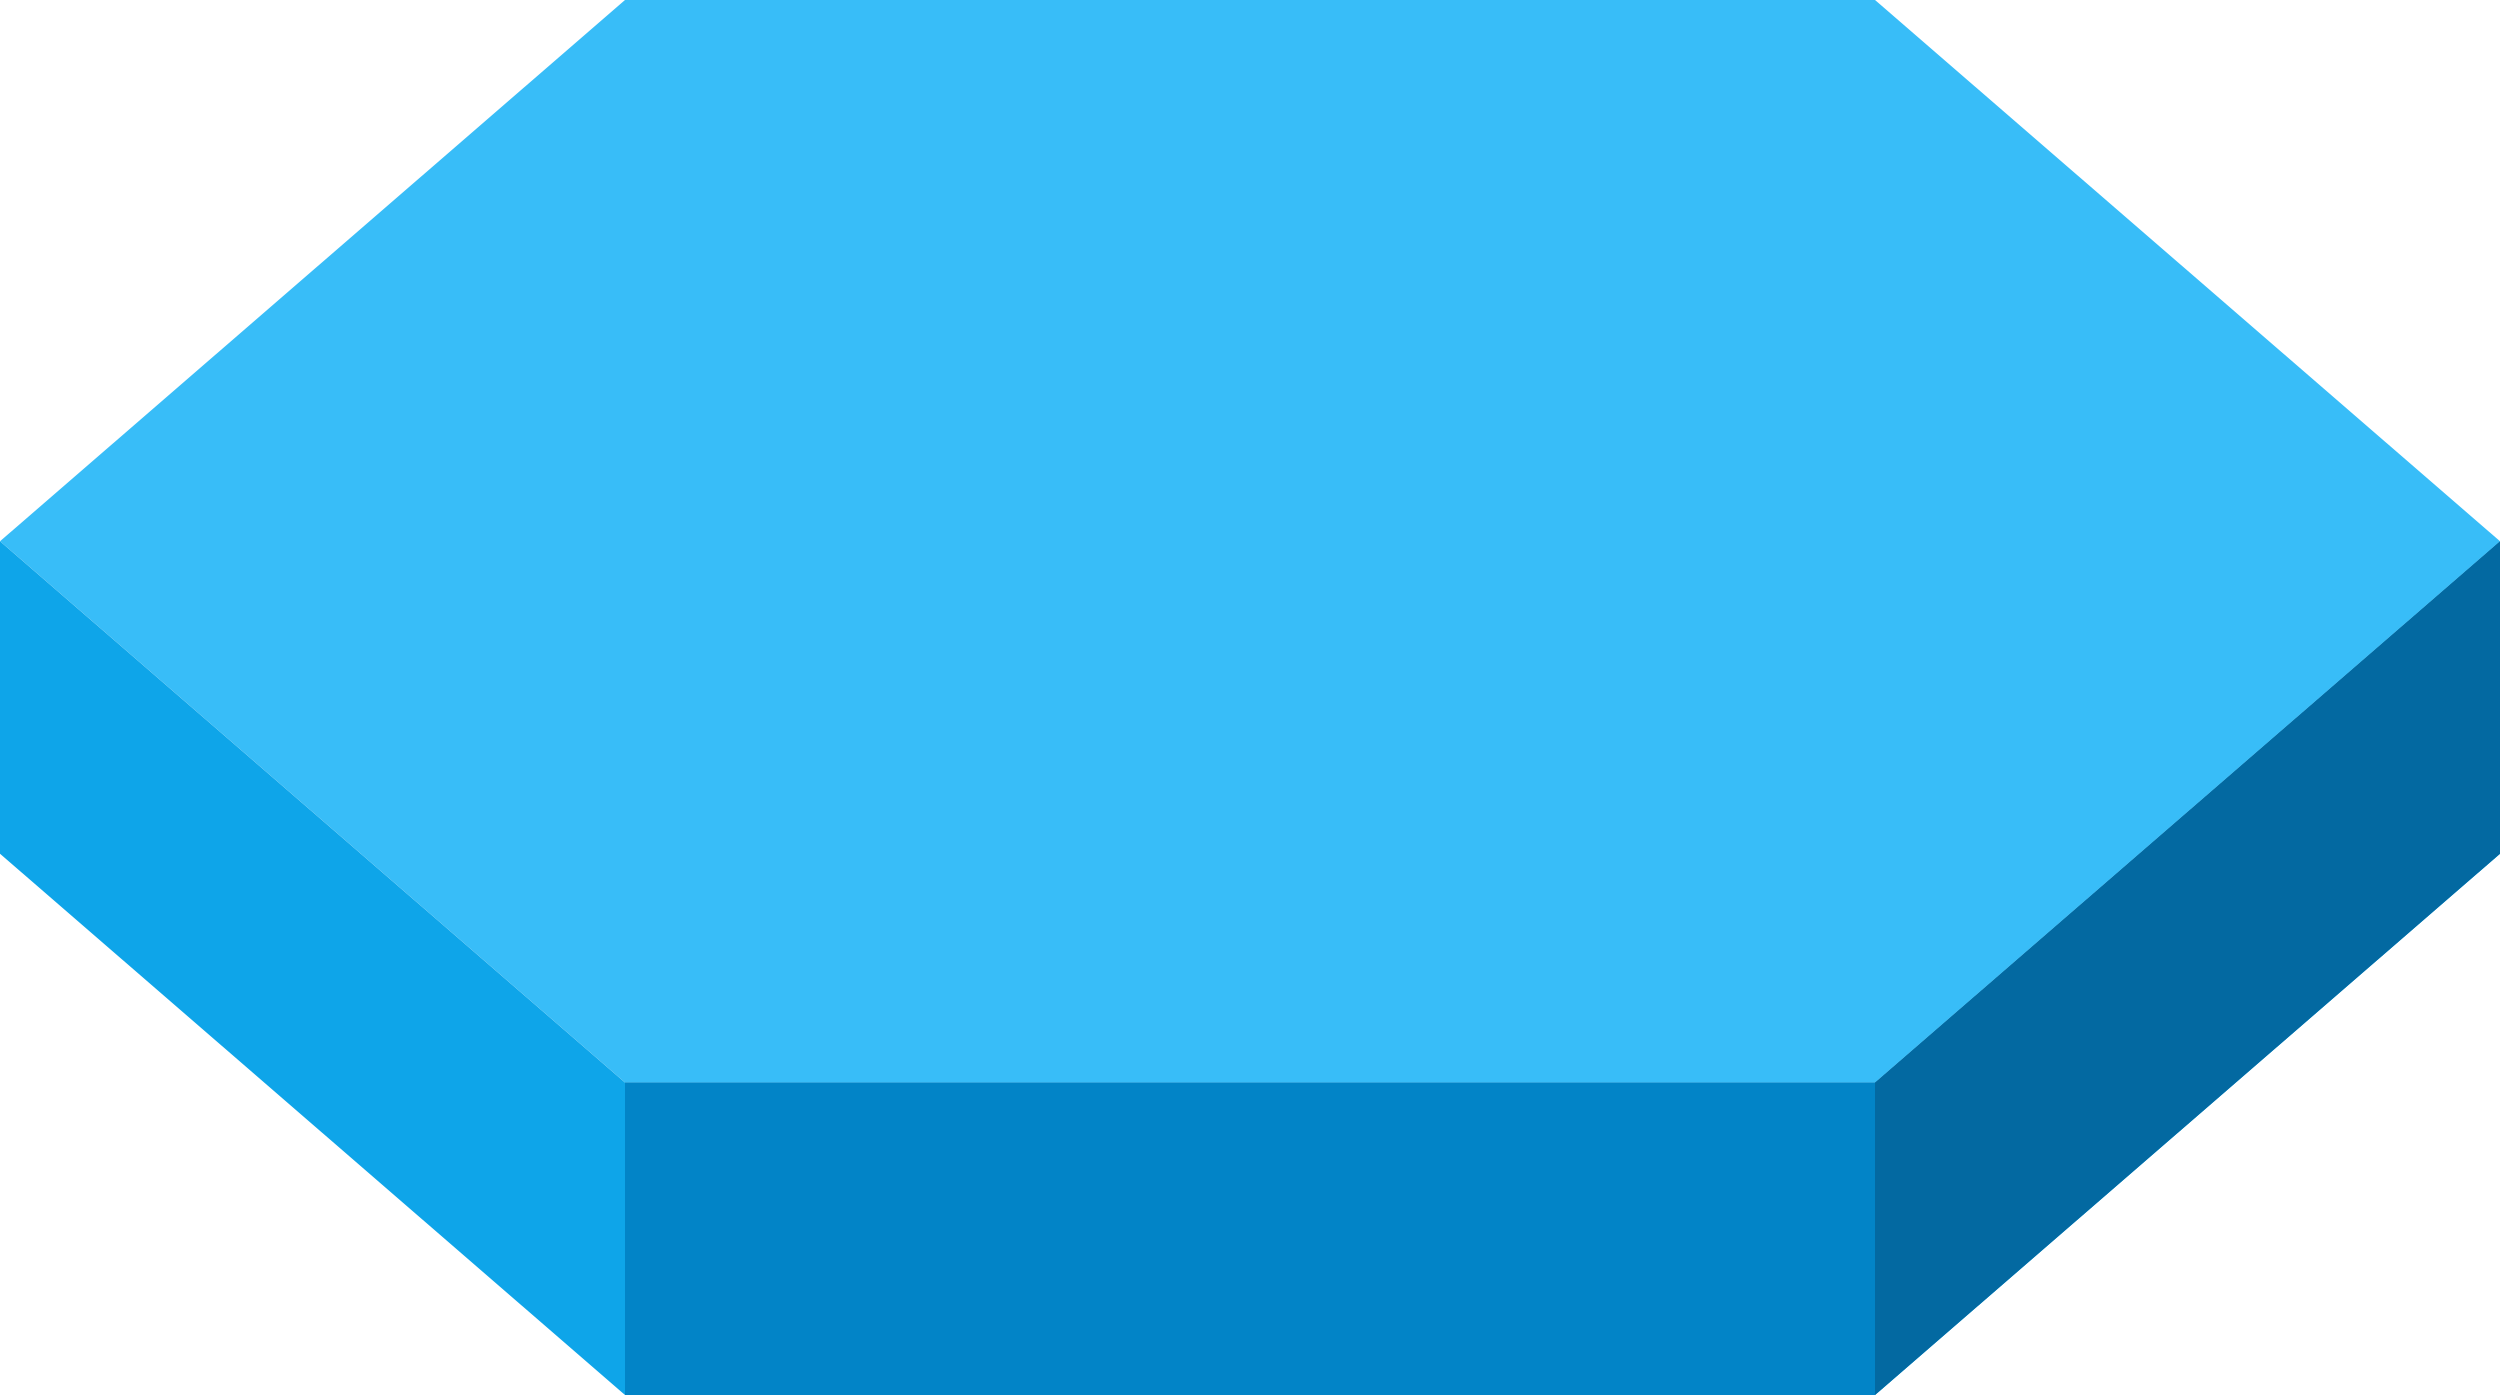 <svg width="200" height="112" viewBox="0 0 200 112" fill="none" xmlns="http://www.w3.org/2000/svg">
<path d="M150 0L200 43.301L150 86.603H50L0 43.301L50 0H150Z" fill="#38BDF8"/>
<path d="M50 86.603L0 43.301V68.3L50 111.6H150L200 68.3V43.301L150 86.603H50Z" fill="#0EA5E9"/>
<path d="M150 86.603H50V111.6H150V86.603Z" fill="#0284C7"/>
<path d="M200 43.301L150 86.603V111.6L200 68.3V43.301Z" fill="#0369A1"/>
</svg>
